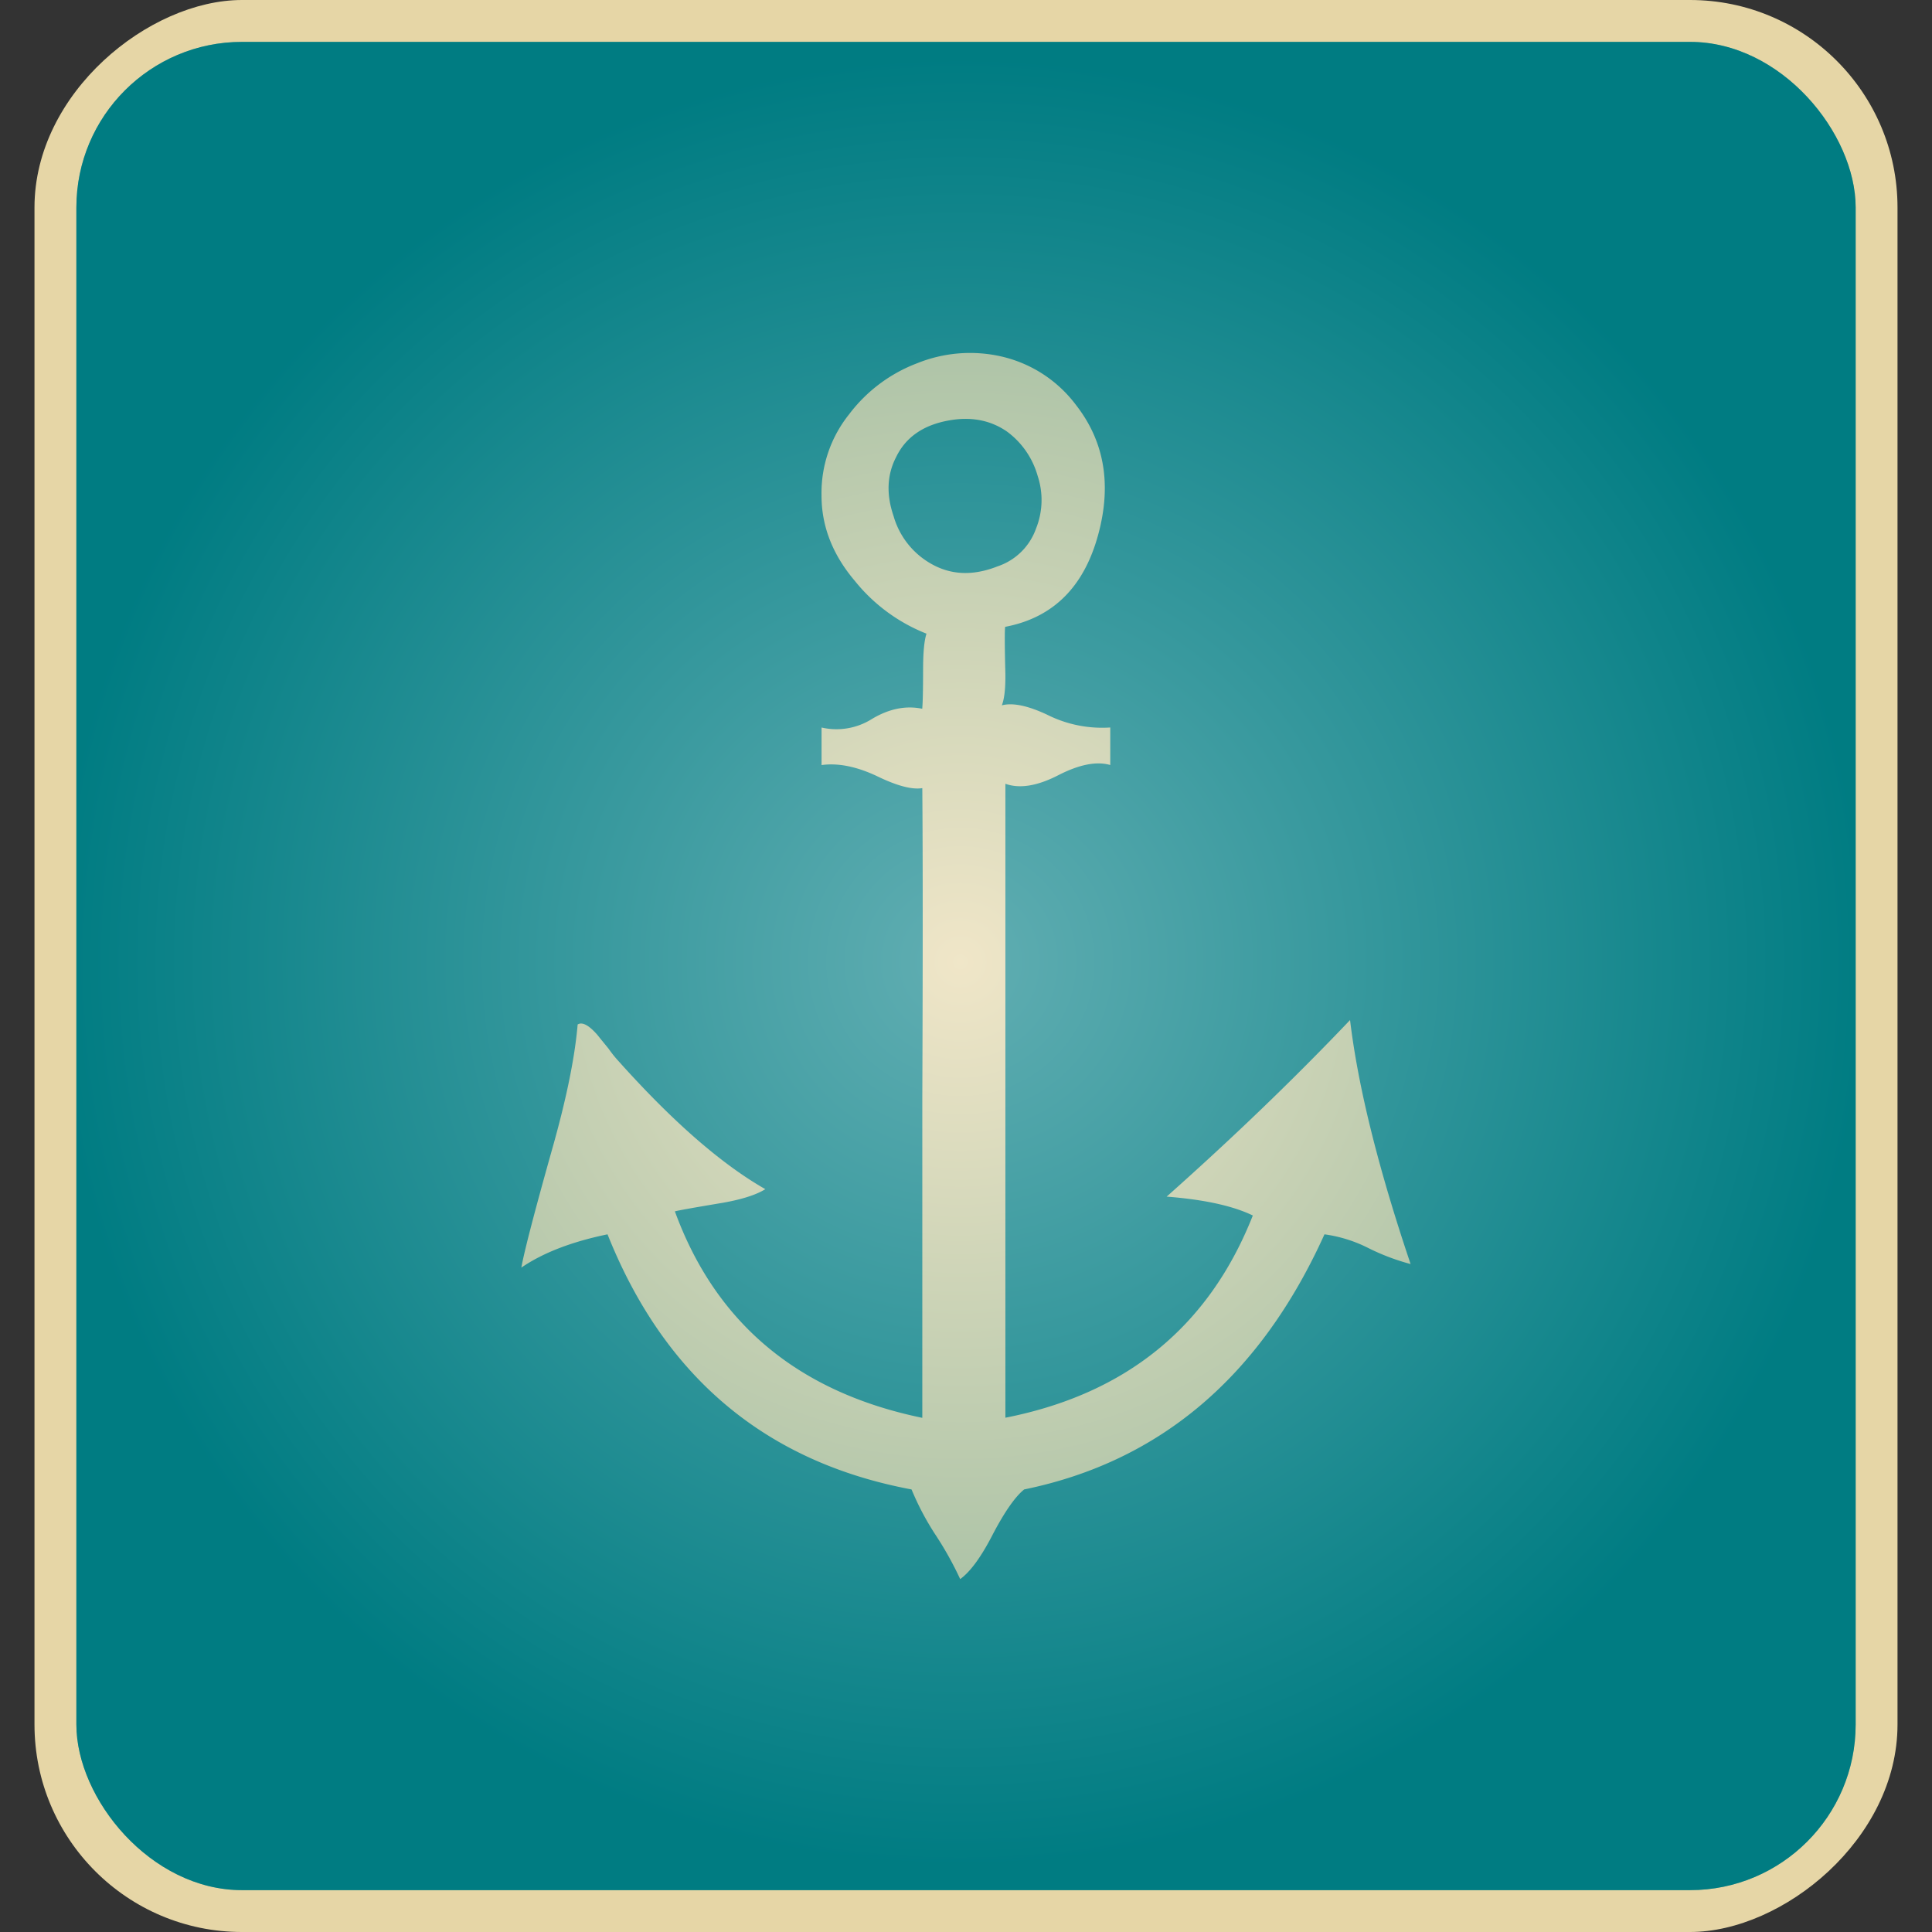 <svg xmlns="http://www.w3.org/2000/svg" xmlns:xlink="http://www.w3.org/1999/xlink" viewBox="0 0 512 512"><rect x="0" y="0" width="512" height="512" fill="#333333" stroke="none"/><defs><radialGradient id="Degradado_sin_nombre_5" cx="306.49" cy="225.11" r="251.74" gradientTransform="translate(-36.65 41.06) scale(0.95 0.95)" gradientUnits="userSpaceOnUse"><stop offset="0" stop-color="#fff"/><stop offset="1" stop-color="#007c82"/></radialGradient></defs><title>anchor-flat</title><g style="isolation:isolate"><g id="Layer_1" data-name="Layer 1"><rect y="9.14" width="512" height="493.72" rx="54.99" ry="54.99" transform="translate(512) rotate(90)" fill="#e6d6a6"/><rect x="20.24" y="11.1" width="471.53" height="489.81" rx="43.89" ry="43.89" fill="#007c82"/><path d="M266.4,177.2q.23,6.79-.9,9.72,4.29-1.13,12,2.48a32.43,32.43,0,0,0,16.73,3.39v9.95q-5.43-1.58-13.79,2.71t-14,2.26v168q48.16-9.5,65.57-53.59-7.92-3.84-22.84-5,26.45-23.51,48.61-46.8,3.16,26.46,16.05,64.67a59.18,59.18,0,0,1-11.3-4.29A36.74,36.74,0,0,0,351,327.11q-25.55,56.53-79.59,67.61-3.62,2.94-8.36,12-4.53,8.82-8.59,11.76a89.78,89.78,0,0,0-6.56-11.76,72.65,72.65,0,0,1-6.33-12Q183.64,383.87,161,327.11q-14.25,2.94-22.84,8.82,1.13-6.33,7.92-30.52,5.88-20.57,7-33.91,1.81-1.13,5.2,2.71.9,1.14,2.94,3.62a31.22,31.22,0,0,0,2.71,3.39q21.48,24,38.89,33.92-3.62,2.26-11.31,3.62-10.85,1.81-12.66,2.26,16.28,44.55,65.57,54.72V291.16q.22-54.95,0-82.3-4.07.68-12-3.17-8.14-3.84-14.7-2.94V192.8a17.62,17.62,0,0,0,13.34-2.26q6.79-4.07,13.34-2.71.22-2.26.23-10.4,0-6.78.9-9.5a46,46,0,0,1-19-14q-8.82-10.4-8.82-22.61A33.35,33.35,0,0,1,225,109.82a40.61,40.61,0,0,1,18.09-13.57,37.42,37.42,0,0,1,22.16-1.81,34.24,34.24,0,0,1,19.9,12.89q11.3,14.47,5.88,34.37-5.65,20.81-24.65,24.42Q266.17,167.48,266.4,177.2Zm8.14-37.08a20.3,20.3,0,0,0,.45-14,22,22,0,0,0-8.14-11.76q-6.56-4.52-15.37-2.94-10.18,1.81-14,9.72-3.62,7-.68,15.6a21.2,21.2,0,0,0,9.95,12.66q7.91,4.53,17.64.68A16.26,16.26,0,0,0,274.54,140.12Z" fill="#e6d6a6"/><rect x="20.24" y="11.1" width="471.53" height="489.81" rx="43.89" ry="43.89" opacity="0.38" fill="url(#Degradado_sin_nombre_5)" style="mix-blend-mode:overlay"/></g></g></svg>